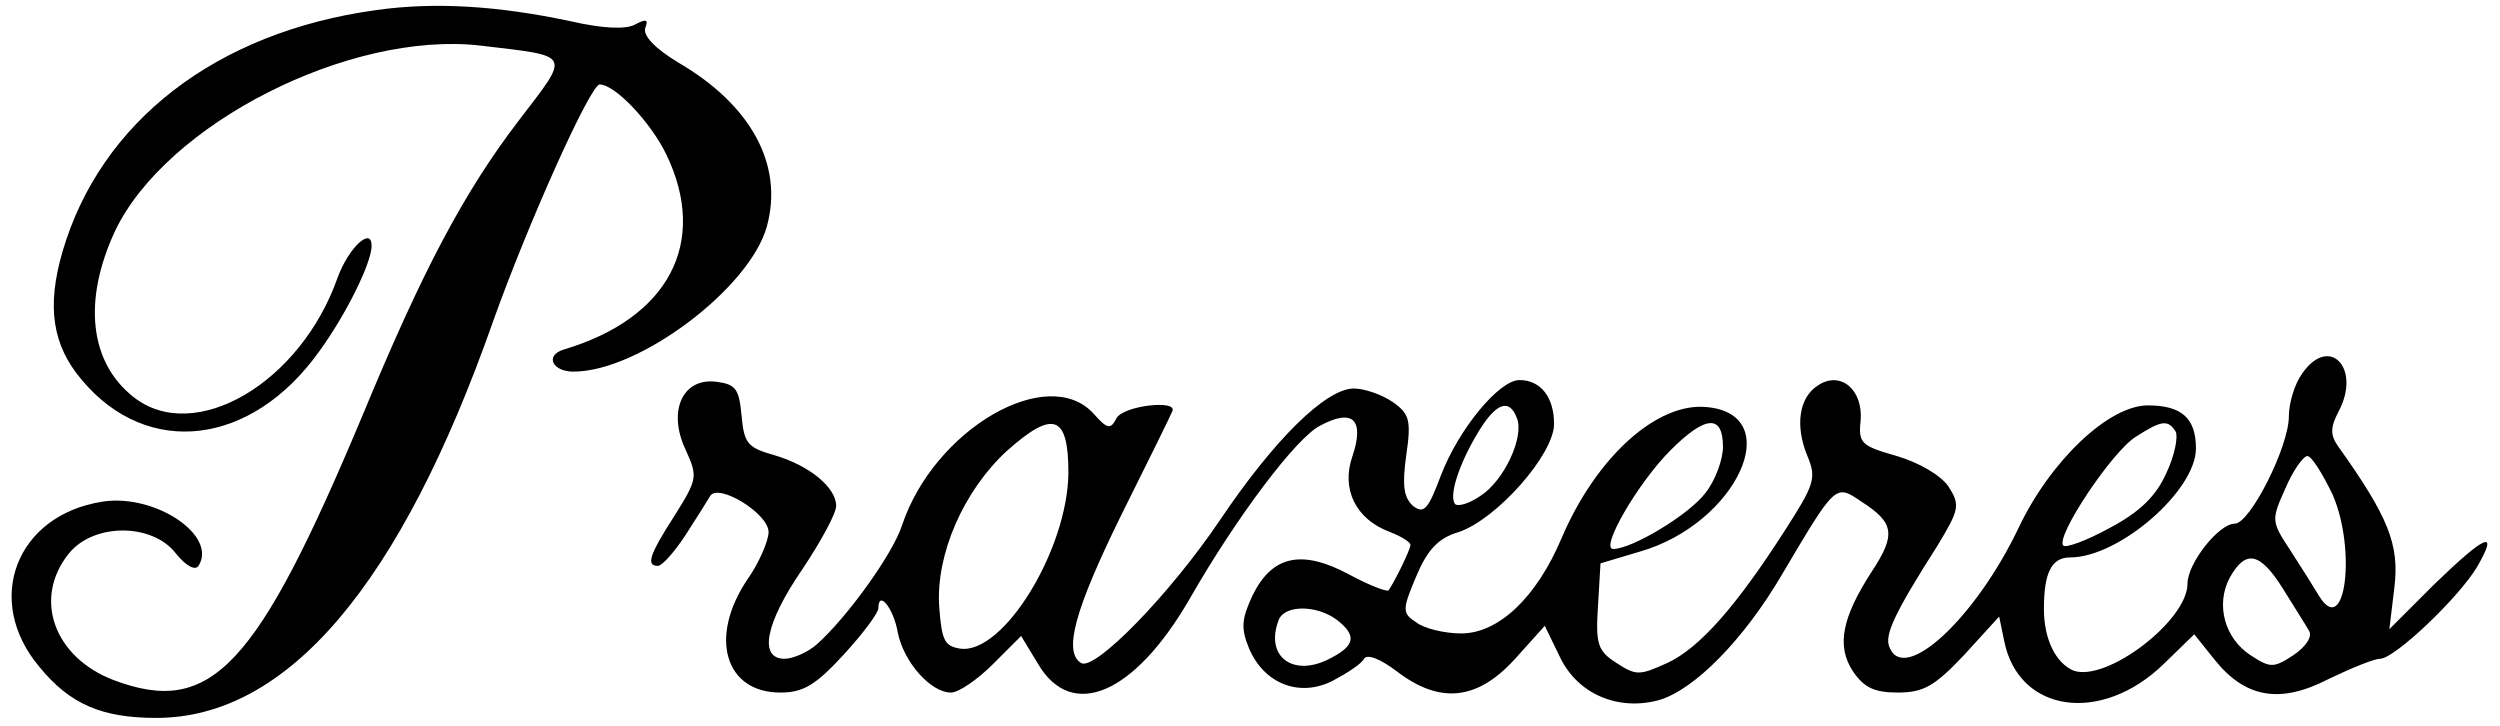 <?xml version="1.0" standalone="no"?>
<!DOCTYPE svg PUBLIC "-//W3C//DTD SVG 20010904//EN"
 "http://www.w3.org/TR/2001/REC-SVG-20010904/DTD/svg10.dtd">
<svg version="1.0" xmlns="http://www.w3.org/2000/svg"
 width="296pt" height="86pt" viewBox="0 0 296 86"
 preserveAspectRatio="xMidYMid meet">

<g transform="translate(0,86) scale(0.1,-0.1)"
fill="#000000" stroke="none">
<path d="M445 848 c-189 -26 -326 -132 -371 -286 -19 -65 -12 -111 23 -152 78
-93 201 -78 281 34 32 44 62 105 62 125 0 23 -27 -2 -40 -37 -44 -126 -170
-199 -242 -142 -52 41 -60 114 -22 196 60 127 278 238 433 220 109 -13 107 -8
45 -89 -65 -85 -114 -178 -184 -347 -126 -301 -180 -359 -296 -315 -70 27 -95
96 -53 149 29 37 99 37 127 1 12 -15 23 -21 27 -15 23 36 -52 86 -114 76 -102
-16 -141 -117 -74 -196 36 -44 74 -60 138 -60 155 0 289 157 399 470 41 115
115 280 126 280 18 0 60 -44 79 -83 50 -104 3 -194 -122 -231 -22 -7 -13 -26
12 -26 78 0 209 99 229 172 20 73 -19 144 -105 194 -28 17 -42 32 -39 41 4 10
1 11 -12 4 -11 -6 -38 -5 -77 4 -85 18 -160 23 -230 13z"/>
<path d="M2726 418 c-9 -12 -16 -35 -16 -51 0 -36 -46 -127 -64 -127 -19 0
-56 -47 -56 -71 0 -44 -96 -117 -135 -103 -21 9 -35 37 -35 73 0 43 9 61 31
61 58 0 149 79 149 129 0 36 -17 51 -57 51 -46 0 -115 -65 -153 -145 -51 -107
-136 -186 -153 -141 -6 14 6 40 57 120 26 43 27 48 13 70 -9 13 -34 28 -61 36
-42 12 -46 15 -43 42 3 37 -24 59 -50 42 -23 -14 -28 -48 -13 -84 11 -26 8
-34 -26 -87 -57 -89 -101 -140 -140 -158 -33 -15 -37 -15 -60 0 -22 14 -25 22
-22 67 l3 51 47 14 c114 33 174 162 79 171 -59 6 -131 -59 -172 -155 -30 -71
-75 -113 -119 -113 -20 0 -44 6 -53 13 -17 11 -17 15 0 55 13 31 26 45 50 52
45 15 113 92 113 128 0 32 -16 52 -41 52 -24 0 -72 -58 -93 -113 -15 -40 -20
-46 -33 -36 -11 10 -13 24 -8 60 6 41 4 49 -16 63 -13 9 -34 16 -46 16 -33 0
-94 -60 -158 -155 -60 -89 -149 -180 -165 -170 -21 13 -8 62 47 174 32 64 59
119 61 124 7 14 -57 7 -66 -8 -7 -14 -11 -13 -27 5 -54 60 -189 -18 -227 -132
-11 -34 -65 -109 -101 -141 -10 -9 -28 -17 -38 -17 -31 0 -23 42 21 106 22 33
40 66 40 75 0 22 -32 48 -73 60 -32 9 -36 14 -39 47 -3 32 -7 37 -30 40 -40 5
-58 -35 -36 -81 14 -31 14 -34 -13 -77 -31 -48 -34 -60 -20 -60 5 0 20 17 33
37 13 20 26 41 29 46 10 15 69 -21 69 -43 0 -10 -11 -36 -25 -56 -46 -68 -27
-134 39 -134 27 0 42 9 75 45 22 24 41 49 41 55 0 22 18 0 23 -29 7 -35 39
-71 63 -71 9 0 31 15 50 34 l33 33 20 -33 c40 -68 114 -36 179 76 56 98 127
192 155 206 39 21 53 7 38 -37 -13 -38 4 -74 45 -89 13 -5 24 -12 24 -15 0 -6
-20 -46 -26 -54 -2 -2 -23 6 -47 19 -56 30 -91 22 -114 -25 -13 -28 -14 -39
-4 -63 18 -42 60 -58 99 -38 17 9 34 20 37 26 4 6 19 0 39 -15 51 -39 95 -34
139 14 l36 40 18 -37 c21 -44 69 -64 117 -51 42 12 101 72 146 149 64 108 63
107 94 86 39 -25 41 -39 12 -83 -35 -54 -42 -88 -22 -118 13 -19 25 -25 53
-25 31 0 44 8 79 45 l41 45 6 -29 c17 -85 115 -99 189 -27 l36 35 24 -30 c36
-45 77 -53 135 -23 27 13 54 24 61 24 17 0 93 72 115 109 26 45 10 38 -51 -21
l-53 -53 6 50 c6 50 -7 83 -67 167 -9 13 -9 22 1 41 27 51 -11 91 -43 45z
m-930 -53 c9 -22 -15 -74 -43 -92 -13 -9 -26 -13 -30 -10 -8 9 4 47 27 85 21
35 37 41 46 17z m-531 -65 c-1 -91 -77 -215 -128 -208 -19 3 -22 10 -25 50 -4
62 29 137 80 184 55 49 73 43 73 -26z m775 31 c0 -15 -9 -40 -21 -55 -20 -26
-87 -66 -109 -66 -16 0 29 78 68 117 41 41 62 43 62 4z m536 18 c3 -6 -1 -28
-11 -49 -12 -27 -31 -46 -67 -65 -27 -15 -52 -24 -55 -21 -10 10 58 112 86
129 31 20 38 20 47 6z m186 -75 c28 -65 15 -170 -16 -120 -6 10 -21 34 -34 54
-23 35 -23 36 -6 74 9 21 21 38 26 38 5 0 18 -21 30 -46z m-59 -111 c13 -21
27 -43 31 -50 4 -7 -4 -19 -19 -29 -23 -15 -27 -15 -50 0 -31 20 -42 60 -25
92 19 34 36 30 63 -13z m-1120 -37 c23 -18 22 -30 -7 -45 -44 -24 -79 1 -62
45 7 18 45 18 69 0z"/>
</g>
</svg>
